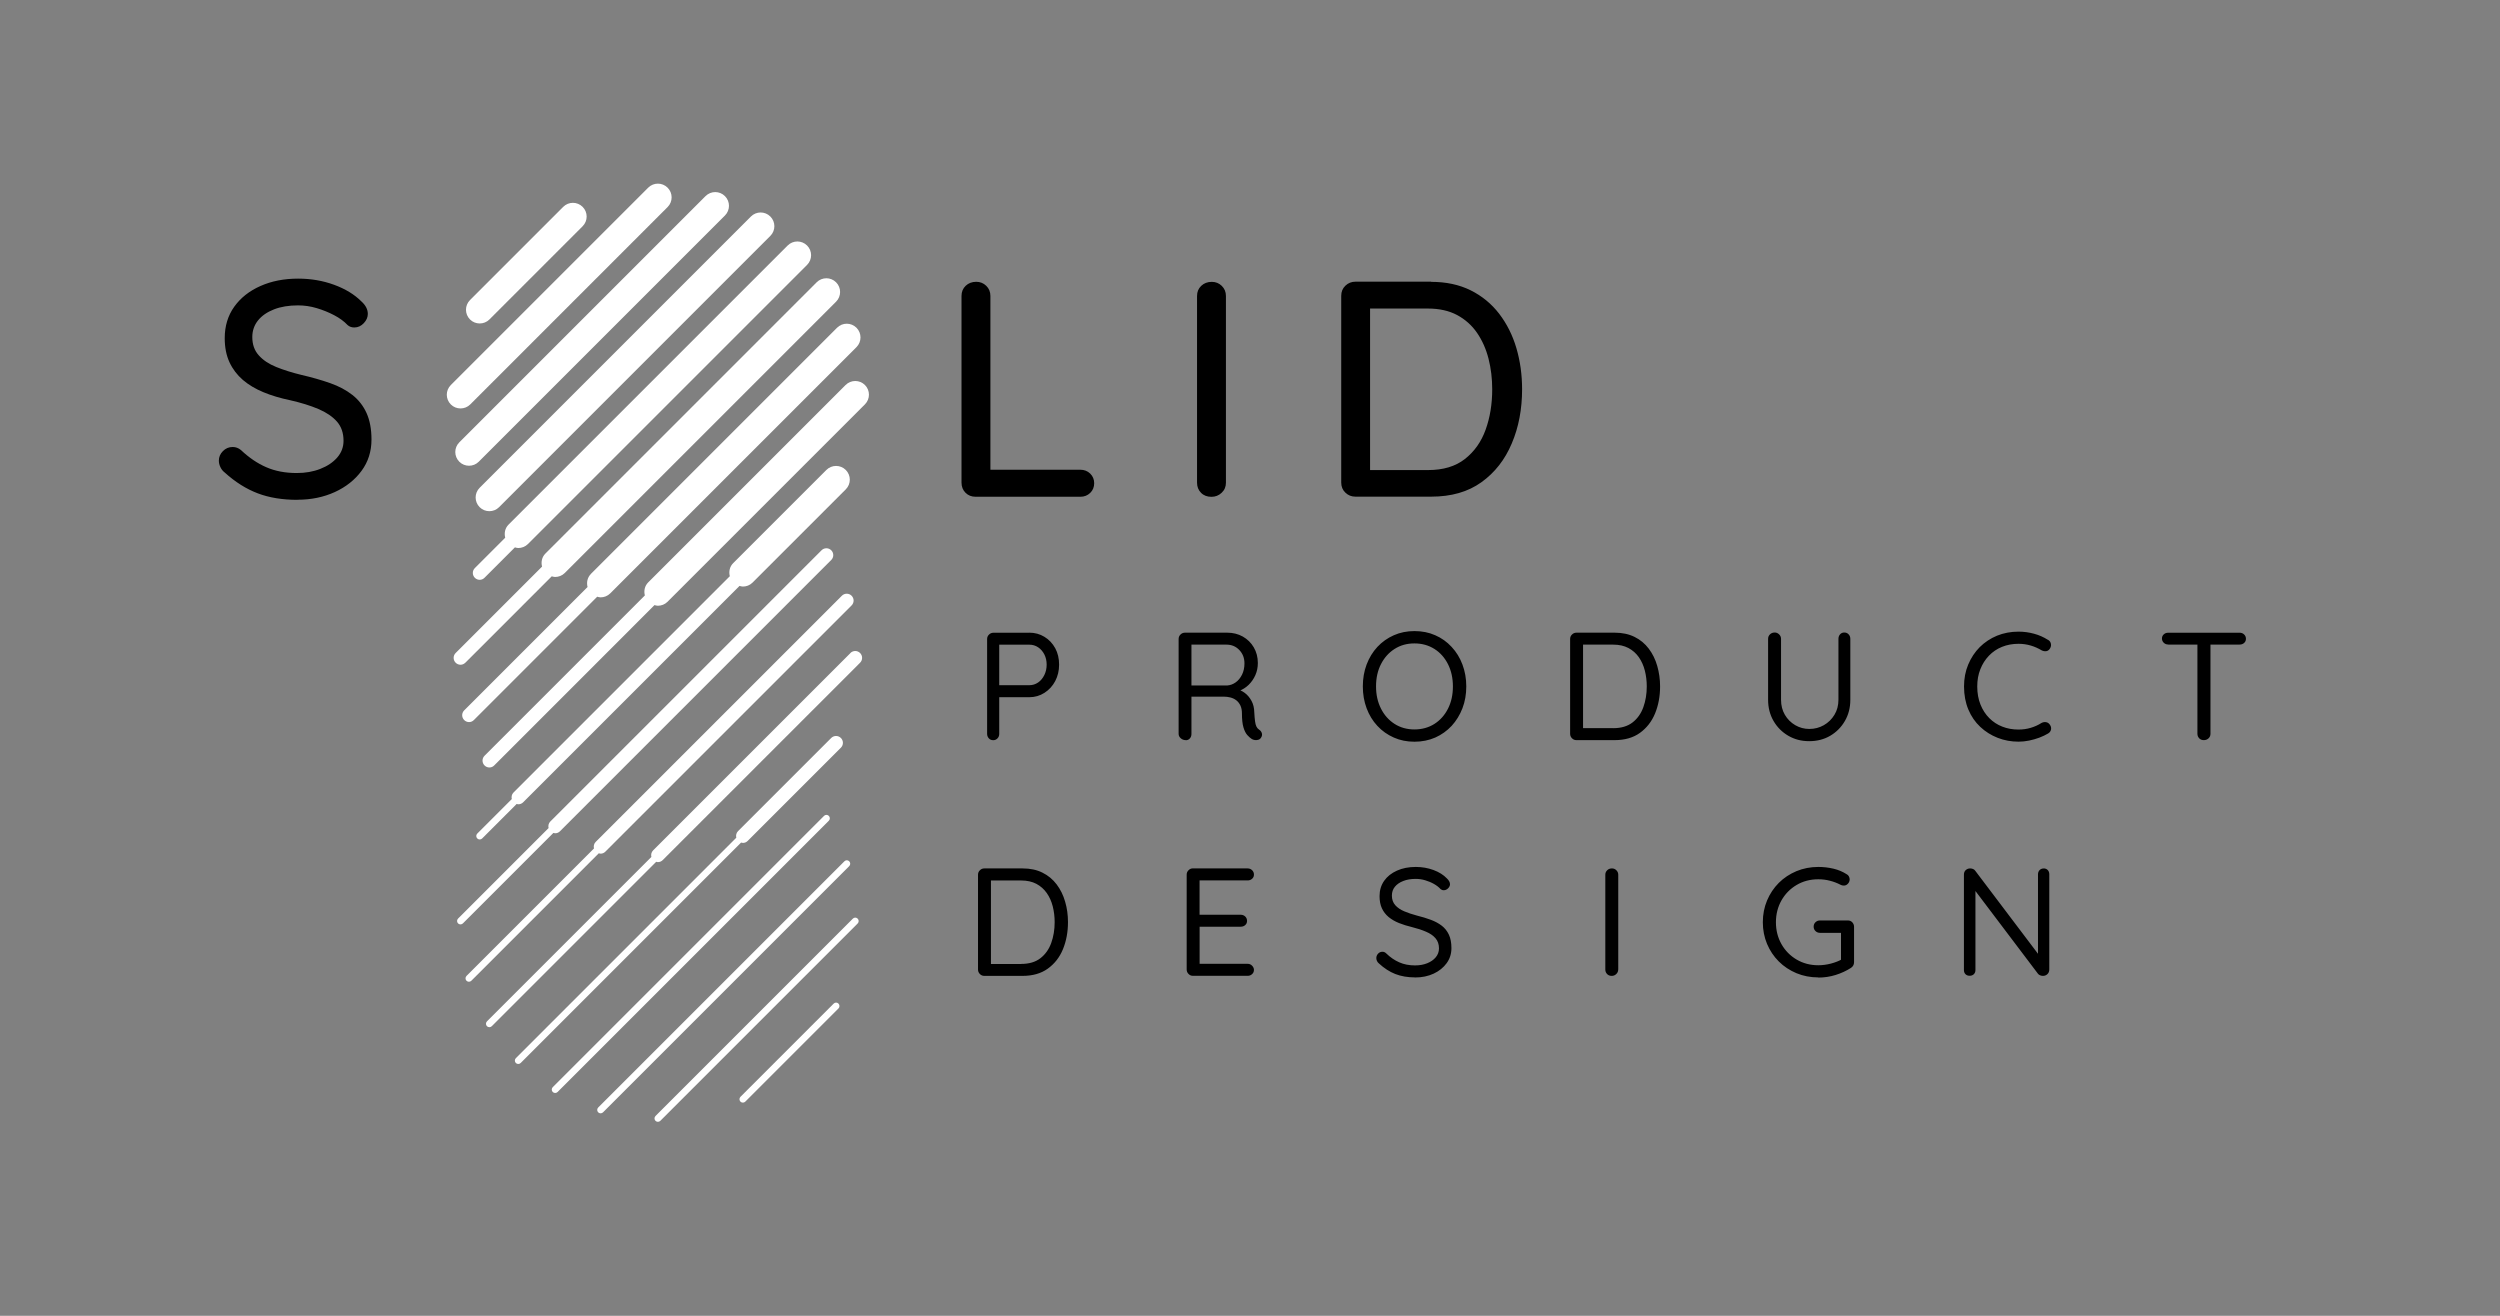 <svg xmlns="http://www.w3.org/2000/svg" width="456" height="240" viewBox="0 0 456 240"><rect x="0" y="0" width="456" height="240" fill="#808080" stroke="none"/><path fill="#fff" d="M152.06,183.06l-17,17c-.24.24-.24.64,0,.88.12.12.28.18.44.18s.32-.06.44-.18l17-17c.24-.24.24-.64,0-.88-.24-.25-.64-.25-.88,0ZM154.9,157.1c-.24-.25-.64-.25-.88,0l-44.91,44.91c-.24.24-.24.64,0,.88.12.12.28.18.44.18s.32-.06.44-.18l44.91-44.91c.24-.24.24-.64,0-.88ZM151.18,148.82c-.24-.25-.64-.25-.88,0l-49.48,49.48c-.24.24-.24.64,0,.88.12.12.28.18.44.18s.32-.06.44-.18l49.48-49.48c.24-.24.24-.64,0-.88ZM87.06,152.94c.12.12.28.18.44.18s.32-.06.44-.18l6.3-6.3c.1.03.2.06.31.06.32,0,.64-.12.88-.37l39.46-39.46c.2.05.4.12.61.12.64,0,1.28-.24,1.77-.73l17-17c.98-.98.98-2.56,0-3.54s-2.56-.98-3.54,0l-17,17c-.65.65-.82,1.55-.61,2.38l-39.46,39.46c-.32.32-.41.78-.31,1.19l-6.3,6.3c-.24.24-.24.64,0,.88ZM155.56,167.56l-36,36c-.24.24-.24.64,0,.88.12.12.28.18.44.18s.32-.06.44-.18l36-36c.24-.24.24-.64,0-.88-.24-.25-.64-.25-.88,0ZM101.26,151.99c.32,0,.64-.12.88-.37l49.48-49.48c.49-.49.49-1.28,0-1.77-.49-.49-1.28-.49-1.77,0l-49.48,49.48c-.32.32-.41.78-.31,1.19l-16.51,16.51c-.24.24-.24.64,0,.88.12.12.28.18.44.18s.32-.06.44-.18l16.51-16.51c.1.03.2.06.31.06ZM84.88,120.88l15.76-15.76c.2.05.4.12.61.12.64,0,1.28-.24,1.77-.73l49.48-49.48c.98-.98.98-2.56,0-3.54s-2.56-.98-3.54,0l-49.48,49.48c-.65.65-.82,1.55-.61,2.38l-15.76,15.76c-.49.49-.49,1.28,0,1.77.24.24.56.37.88.37s.64-.12.88-.37ZM109.54,155.71c.32,0,.64-.12.88-.37l44.91-44.91c.49-.49.49-1.28,0-1.77s-1.28-.49-1.77,0l-44.91,44.91c-.32.32-.41.78-.31,1.19l-23.25,23.25c-.24.24-.24.64,0,.88.12.12.28.18.44.18s.32-.06.44-.18l23.25-23.25c.1.03.2.06.31.06ZM155.12,119.12l-36,36c-.32.32-.41.78-.31,1.19l-29.99,29.99c-.24.24-.24.64,0,.88.12.12.28.18.44.18s.32-.06.44-.18l29.99-29.99c.1.03.2.06.31.06.32,0,.64-.12.88-.37l36-36c.49-.49.49-1.28,0-1.77s-1.28-.49-1.77,0ZM135.5,153.75c.32,0,.64-.12.88-.37l17-17c.49-.49.49-1.28,0-1.77s-1.28-.49-1.77,0l-17,17c-.32.32-.41.78-.31,1.19l-40.21,40.21c-.24.24-.24.64,0,.88.12.12.28.18.44.18s.32-.06.44-.18l40.21-40.21c.1.03.2.06.31.06ZM107.78,104.69c-.65.65-.82,1.55-.61,2.38l-22.5,22.5c-.49.49-.49,1.28,0,1.77.24.24.56.37.88.37s.64-.12.88-.37l22.5-22.5c.2.05.4.12.61.12.64,0,1.28-.24,1.77-.73l44.91-44.91c.98-.98.98-2.56,0-3.54s-2.56-.98-3.54,0l-44.91,44.91ZM92.16,98.07l-5.55,5.55c-.49.49-.49,1.28,0,1.77.24.24.56.37.88.37s.64-.12.88-.37l5.55-5.55c.2.05.4.12.61.12.64,0,1.28-.24,1.77-.73l50.91-50.91c.98-.98.98-2.56,0-3.54s-2.56-.98-3.54,0l-50.91,50.91c-.65.65-.82,1.55-.61,2.38ZM87.49,92.51c.49.49,1.13.73,1.77.73s1.28-.24,1.77-.73l49.48-49.48c.98-.98.98-2.56,0-3.54s-2.56-.98-3.54,0l-49.48,49.48c-.98.98-.98,2.56,0,3.54ZM87.5,59c.64,0,1.28-.24,1.77-.73l17-17c.98-.98.98-2.56,0-3.54s-2.56-.98-3.54,0l-17,17c-.98.98-.98,2.56,0,3.54.49.49,1.13.73,1.77.73ZM157.77,70.23c-.98-.98-2.56-.98-3.54,0l-36,36c-.65.65-.82,1.55-.61,2.38l-29.24,29.24c-.49.49-.49,1.28,0,1.77.24.24.56.37.88.37s.64-.12.88-.37l29.24-29.25c.2.05.4.12.61.12.64,0,1.28-.24,1.77-.73l36-36c.98-.98.98-2.56,0-3.54ZM85.77,73.77l36-36c.98-.98.98-2.56,0-3.54s-2.56-.98-3.54,0l-36,36c-.98.98-.98,2.56,0,3.54.49.49,1.13.73,1.77.73s1.28-.24,1.77-.73ZM83.78,84.22c.49.49,1.13.73,1.77.73s1.28-.24,1.77-.73l44.91-44.91c.98-.98.98-2.56,0-3.54s-2.56-.98-3.54,0l-44.91,44.91c-.98.98-.98,2.56,0,3.54Z"/><path d="M54.25,91.17c-2.73,0-5.13-.39-7.22-1.18-2.09-.79-4.11-2.05-6.05-3.81-.34-.26-.6-.59-.78-.98-.19-.39-.28-.79-.28-1.2,0-.63.24-1.21.73-1.71s1.08-.76,1.79-.76c.56,0,1.06.19,1.51.56,1.46,1.38,3,2.43,4.62,3.13,1.62.71,3.48,1.06,5.57,1.06,1.57,0,3-.25,4.29-.76,1.29-.5,2.31-1.19,3.08-2.07.76-.88,1.15-1.89,1.15-3.05,0-1.42-.4-2.59-1.2-3.5s-1.93-1.68-3.39-2.3c-1.46-.62-3.17-1.15-5.15-1.6-1.79-.37-3.42-.86-4.87-1.46s-2.71-1.35-3.75-2.24c-1.04-.9-1.86-1.97-2.44-3.22-.58-1.25-.87-2.72-.87-4.4,0-2.2.58-4.12,1.74-5.74,1.16-1.62,2.75-2.88,4.79-3.78,2.03-.9,4.32-1.34,6.86-1.34,2.31,0,4.5.37,6.55,1.12,2.05.75,3.71,1.76,4.98,3.03.79.71,1.18,1.47,1.18,2.29,0,.6-.24,1.16-.73,1.68-.49.52-1.06.79-1.74.79-.49,0-.9-.15-1.23-.45-.63-.67-1.45-1.27-2.44-1.79-.99-.52-2.05-.95-3.19-1.29-1.14-.34-2.27-.5-3.39-.5-1.68,0-3.15.24-4.4.73-1.25.49-2.22,1.16-2.91,2.02-.69.86-1.04,1.87-1.04,3.03,0,1.34.39,2.46,1.18,3.33.78.88,1.85,1.59,3.19,2.13s2.86,1.02,4.54,1.43c1.94.45,3.7.95,5.29,1.51,1.59.56,2.94,1.28,4.06,2.16,1.12.88,1.98,1.98,2.58,3.3.6,1.33.9,2.94.9,4.84,0,2.17-.61,4.07-1.82,5.71-1.21,1.64-2.84,2.93-4.87,3.86-2.04.93-4.3,1.4-6.8,1.4ZM187.75,115.4c1.01,0,1.93.25,2.76.76.83.5,1.48,1.2,1.96,2.07.48.88.71,1.88.71,3s-.24,2.1-.71,3c-.47.89-1.13,1.61-1.96,2.14-.83.53-1.75.8-2.76.8h-5.69l.2-.36v7.05c0,.32-.1.59-.31.81s-.47.34-.78.34c-.34,0-.61-.11-.81-.34s-.31-.49-.31-.81v-17.3c0-.32.11-.59.34-.81.22-.22.49-.34.81-.34h6.55ZM187.75,124.98c.6,0,1.13-.17,1.61-.5s.85-.79,1.13-1.36c.28-.57.42-1.2.42-1.89s-.14-1.31-.42-1.86c-.28-.55-.66-.98-1.13-1.3-.48-.32-1.01-.48-1.61-.48h-5.69l.2-.34v8.01l-.2-.28h5.69ZM216.29,135c-.36,0-.66-.11-.92-.34-.26-.22-.39-.49-.39-.81v-17.3c0-.32.11-.59.34-.81.22-.22.49-.34.81-.34h7.73c1.04,0,1.99.24,2.83.71.84.48,1.51,1.13,2,1.97.49.84.74,1.79.74,2.86,0,.79-.15,1.52-.45,2.2s-.71,1.27-1.23,1.78c-.52.5-1.12.88-1.79,1.12l-.62-.42c.63.13,1.2.39,1.71.77s.91.87,1.23,1.46c.32.59.48,1.27.5,2.06.04.69.08,1.24.14,1.65.05.41.14.73.25.96.11.23.27.42.47.55.26.17.44.39.52.67s.03.55-.15.81c-.11.19-.27.31-.48.38-.21.07-.41.08-.62.06-.21-.03-.39-.09-.56-.18-.28-.17-.56-.42-.85-.74-.29-.33-.52-.8-.7-1.41-.18-.62-.27-1.46-.27-2.52,0-.58-.1-1.07-.29-1.47-.2-.4-.45-.72-.76-.95-.31-.23-.66-.4-1.05-.5-.39-.1-.79-.15-1.21-.15h-6.24l.34-.48v7.28c0,.32-.09.59-.28.81s-.44.34-.76.34ZM216.99,125.03h6.86c.54-.04,1.05-.22,1.53-.56s.86-.8,1.16-1.4.45-1.29.45-2.07c0-.97-.31-1.78-.94-2.44-.62-.65-1.4-.98-2.34-.98h-6.61l.22-.56v8.51l-.34-.5ZM267.45,125.2c0,1.44-.23,2.77-.7,3.99s-1.13,2.29-1.97,3.21c-.85.91-1.85,1.62-2.99,2.13-1.15.5-2.41.76-3.79.76s-2.62-.25-3.77-.76-2.15-1.21-3-2.13c-.85-.91-1.5-1.98-1.96-3.21s-.69-2.55-.69-3.99.23-2.77.69-3.99,1.11-2.29,1.96-3.21c.85-.91,1.85-1.62,3-2.13,1.15-.51,2.4-.76,3.77-.76s2.65.25,3.79.76c1.15.5,2.14,1.21,2.99,2.13.85.91,1.51,1.98,1.97,3.21s.7,2.55.7,3.99ZM265.01,125.2c0-1.51-.3-2.86-.89-4.04-.6-1.19-1.42-2.12-2.48-2.79s-2.27-1.01-3.65-1.01-2.57.34-3.62,1.01c-1.06.67-1.88,1.6-2.48,2.77s-.9,2.53-.9,4.06.3,2.86.9,4.05,1.42,2.11,2.48,2.79c1.05.67,2.26,1.01,3.62,1.01s2.6-.34,3.65-1.01,1.88-1.6,2.48-2.79c.6-1.19.89-2.53.89-4.05ZM294.52,115.4c1.38,0,2.59.26,3.62.77,1.04.51,1.9,1.23,2.59,2.14.69.91,1.21,1.96,1.55,3.15s.52,2.43.52,3.74c0,1.81-.31,3.46-.92,4.94s-1.54,2.66-2.76,3.54c-1.22.88-2.76,1.32-4.61,1.32h-6.97c-.32,0-.59-.11-.81-.34-.22-.22-.34-.49-.34-.81v-17.3c0-.32.11-.59.34-.81.22-.22.49-.34.81-.34h6.97ZM294.24,132.82c1.46,0,2.63-.35,3.53-1.04.89-.69,1.55-1.61,1.97-2.77.42-1.16.63-2.43.63-3.81,0-1.01-.12-1.97-.35-2.88-.23-.91-.6-1.73-1.09-2.44-.5-.71-1.13-1.27-1.9-1.68-.78-.41-1.71-.62-2.79-.62h-5.71l.22-.25v15.76l-.17-.28h5.66ZM336.38,115.37c.34,0,.61.11.81.34.21.22.31.5.31.81v11.12c0,1.44-.33,2.72-.99,3.86-.66,1.14-1.55,2.04-2.67,2.7-1.12.66-2.4.99-3.84.99s-2.69-.33-3.82-.99c-1.13-.66-2.03-1.56-2.69-2.7s-.99-2.43-.99-3.86v-11.12c0-.32.11-.59.34-.81.22-.22.51-.34.87-.34.3,0,.56.11.8.34.23.22.35.5.35.81v11.12c0,1.03.23,1.94.7,2.74s1.1,1.43,1.89,1.89c.79.46,1.65.69,2.56.69.97,0,1.86-.23,2.66-.69.8-.46,1.45-1.09,1.93-1.89.49-.8.73-1.72.73-2.74v-11.12c0-.32.1-.59.29-.81.2-.22.45-.34.77-.34ZM373.53,116.69c.32.17.5.42.56.76.06.34-.03.65-.25.95-.17.22-.38.35-.64.38-.26.03-.52-.02-.79-.15-.62-.37-1.28-.67-1.99-.88s-1.46-.32-2.24-.32c-1.1,0-2.11.19-3.02.56s-1.71.91-2.38,1.61c-.67.7-1.2,1.53-1.57,2.48-.38.95-.56,2-.56,3.13,0,1.23.2,2.33.59,3.3s.93,1.8,1.61,2.48,1.47,1.2,2.38,1.55c.9.36,1.89.53,2.95.53.77,0,1.5-.1,2.21-.31s1.37-.5,1.99-.9c.26-.13.53-.18.8-.14.27.04.49.17.66.39.24.3.33.61.27.94-.06.33-.25.57-.54.74-.47.28-1,.53-1.6.76-.6.22-1.22.4-1.86.53-.64.13-1.28.2-1.92.2-1.34,0-2.61-.23-3.81-.7-1.2-.47-2.25-1.13-3.18-2-.93-.87-1.65-1.92-2.17-3.16-.52-1.24-.79-2.65-.79-4.21,0-1.44.25-2.77.76-3.99s1.21-2.28,2.1-3.18c.9-.89,1.95-1.59,3.15-2.09,1.21-.49,2.52-.74,3.93-.74.97,0,1.91.13,2.83.38s1.76.62,2.52,1.11ZM395.49,117.56c-.32,0-.59-.1-.81-.31-.22-.21-.34-.47-.34-.78s.11-.57.34-.77c.22-.2.49-.29.81-.29h13.02c.32,0,.59.1.81.31.22.21.34.47.34.79s-.11.57-.34.77c-.22.2-.5.29-.81.29h-13.02ZM401.98,135c-.35,0-.64-.11-.85-.34s-.32-.49-.32-.81v-17.28h2.38v17.28c0,.32-.11.59-.34.81s-.51.34-.87.34ZM186.52,158.4c1.38,0,2.59.25,3.62.77,1.04.51,1.9,1.23,2.59,2.14.69.91,1.21,1.96,1.55,3.15.35,1.18.52,2.43.52,3.73,0,1.81-.31,3.46-.92,4.95s-1.54,2.66-2.76,3.54c-1.22.88-2.76,1.32-4.61,1.32h-6.97c-.32,0-.59-.11-.81-.34-.22-.22-.34-.49-.34-.81v-17.3c0-.32.11-.59.34-.81.22-.23.49-.34.81-.34h6.97ZM186.24,175.82c1.46,0,2.63-.34,3.53-1.04.89-.69,1.55-1.61,1.97-2.77.42-1.16.63-2.43.63-3.81,0-1.01-.12-1.97-.35-2.88-.23-.91-.6-1.73-1.09-2.43-.5-.71-1.13-1.27-1.9-1.68-.78-.41-1.71-.61-2.79-.61h-5.71l.22-.25v15.77l-.17-.28h5.66ZM217.6,158.4h9.97c.32,0,.59.11.81.32.22.21.34.48.34.8s-.11.57-.34.77c-.22.2-.49.3-.81.3h-9.02l.25-.48v7.05l-.28-.31h7.79c.32,0,.59.11.81.31.22.21.34.48.34.81,0,.32-.11.57-.34.77-.22.2-.49.29-.81.29h-7.7l.2-.28v7.25l-.17-.2h8.93c.32,0,.59.11.81.34.22.23.34.48.34.76,0,.32-.11.58-.34.78-.22.21-.49.31-.81.31h-9.97c-.32,0-.59-.11-.81-.34-.22-.22-.34-.49-.34-.81v-17.3c0-.32.11-.59.34-.81.22-.23.49-.34.81-.34ZM258.14,178.28c-1.38,0-2.59-.21-3.64-.62-1.04-.41-2.05-1.06-3.02-1.96-.13-.11-.24-.25-.32-.42s-.12-.34-.12-.53c0-.3.11-.57.32-.8.21-.23.48-.35.8-.35.26,0,.49.1.7.31.73.71,1.52,1.25,2.37,1.62.85.38,1.81.56,2.87.56.82,0,1.56-.13,2.21-.39.65-.26,1.18-.62,1.57-1.09s.59-1.01.59-1.62c0-.75-.21-1.36-.63-1.85s-1-.89-1.74-1.2c-.74-.32-1.59-.6-2.56-.84-.86-.21-1.65-.45-2.37-.74s-1.34-.65-1.88-1.09c-.53-.44-.94-.97-1.23-1.59s-.43-1.37-.43-2.23c0-1.06.28-1.99.84-2.79s1.34-1.41,2.34-1.86,2.14-.67,3.43-.67c1.14,0,2.22.19,3.23.56,1.02.38,1.83.89,2.45,1.54.37.35.56.71.56,1.06,0,.26-.12.51-.35.74-.23.23-.5.35-.8.35-.21,0-.39-.07-.56-.2-.32-.35-.72-.67-1.22-.95-.49-.28-1.03-.5-1.6-.67-.57-.17-1.14-.25-1.72-.25-.86,0-1.62.12-2.27.38-.65.25-1.16.6-1.53,1.05-.37.45-.55.99-.55,1.62,0,.71.21,1.29.62,1.75.41.46.96.83,1.65,1.12.69.29,1.46.55,2.3.77.91.23,1.76.48,2.53.77.78.29,1.44.65,2,1.08.56.43.99.98,1.3,1.64.31.66.46,1.48.46,2.45,0,1.03-.29,1.94-.87,2.74-.58.8-1.37,1.44-2.37,1.91-1,.46-2.12.7-3.38.7ZM295.16,176.85c0,.32-.12.59-.35.81-.23.23-.51.34-.83.34-.35,0-.64-.11-.85-.34-.21-.22-.32-.49-.32-.81v-17.3c0-.32.11-.59.34-.81.22-.23.51-.34.87-.34.32,0,.59.11.81.34.22.22.34.49.34.81v17.3ZM331.67,178.28c-1.44,0-2.77-.26-4-.77-1.23-.52-2.31-1.23-3.22-2.14-.91-.91-1.63-1.98-2.14-3.2s-.77-2.54-.77-3.96.26-2.74.77-3.96,1.23-2.29,2.14-3.21c.91-.91,1.99-1.62,3.22-2.14,1.23-.51,2.57-.77,4-.77.95,0,1.87.11,2.76.32.89.21,1.68.55,2.39,1,.19.09.33.23.42.41.09.18.14.35.14.52,0,.32-.11.59-.32.81-.21.23-.46.34-.74.34-.11,0-.22-.01-.34-.04-.11-.03-.21-.07-.31-.13-.58-.3-1.21-.54-1.88-.71-.67-.18-1.38-.27-2.13-.27-1.47,0-2.8.35-3.96,1.04-1.17.69-2.09,1.63-2.76,2.81-.67,1.19-1.01,2.52-1.01,3.99s.34,2.8,1.01,3.99c.67,1.18,1.59,2.12,2.76,2.81,1.17.69,2.49,1.04,3.96,1.04.75,0,1.51-.1,2.29-.3.79-.21,1.46-.47,2.02-.79l-.17.67v-5.88l.42.39h-4.26c-.32,0-.59-.11-.81-.32-.22-.21-.34-.48-.34-.8s.11-.61.34-.82c.22-.21.49-.32.81-.32h5.1c.32,0,.58.11.8.34.21.23.32.5.32.81v6.47c0,.22-.05.43-.15.6-.1.18-.24.32-.41.43-.84.54-1.77.97-2.79,1.29s-2.08.48-3.18.48ZM372.75,158.4c.32,0,.57.1.76.3.19.21.28.46.28.76v17.36c0,.36-.11.64-.34.86s-.5.32-.84.32c-.15,0-.31-.03-.48-.1s-.3-.15-.39-.27l-11.98-15.85.56-.31v15.48c0,.3-.1.55-.29.74s-.45.29-.77.29-.57-.1-.76-.29c-.19-.2-.28-.44-.28-.74v-17.41c0-.36.11-.64.34-.84.22-.2.49-.3.79-.3.17,0,.34.03.52.1s.31.17.41.32l11.79,15.6-.34.45v-15.4c0-.3.1-.55.29-.76.2-.2.44-.3.74-.3ZM197.06,85.68c.71,0,1.3.23,1.79.7.48.47.73,1.06.73,1.76s-.24,1.3-.73,1.77c-.49.47-1.08.7-1.79.7h-19.1c-.75,0-1.36-.24-1.85-.73-.48-.48-.73-1.1-.73-1.85v-34.05c0-.75.25-1.36.76-1.85.5-.48,1.15-.73,1.93-.73.71,0,1.31.24,1.82.73.5.49.76,1.1.76,1.85v32.65l-1.12-.95h17.53ZM223.61,88.04c0,.75-.26,1.36-.79,1.85-.52.49-1.14.73-1.85.73-.78,0-1.42-.24-1.9-.73-.48-.48-.73-1.1-.73-1.85v-34.05c0-.75.25-1.36.76-1.85.5-.48,1.15-.73,1.93-.73.71,0,1.31.24,1.82.73.5.49.76,1.1.76,1.85v34.05ZM261.04,51.41c2.72,0,5.12.51,7.2,1.54,2.07,1.03,3.81,2.46,5.21,4.28,1.4,1.83,2.45,3.92,3.14,6.27.69,2.35,1.04,4.85,1.04,7.5,0,3.62-.62,6.92-1.88,9.88-1.25,2.97-3.1,5.33-5.54,7.08-2.45,1.76-5.5,2.63-9.16,2.63h-13.83c-.71,0-1.31-.24-1.82-.73-.51-.48-.76-1.1-.76-1.85v-34.05c0-.75.25-1.36.76-1.85.5-.48,1.11-.73,1.82-.73h13.83ZM260.48,85.74c2.76,0,5-.67,6.72-2.02s2.98-3.12,3.78-5.35c.8-2.22,1.2-4.68,1.2-7.36,0-1.94-.22-3.8-.67-5.57s-1.15-3.35-2.1-4.73c-.95-1.38-2.17-2.46-3.64-3.25-1.47-.78-3.24-1.18-5.29-1.18h-11.03l.45-.5v30.52l-.34-.56h10.92Z"/></svg>